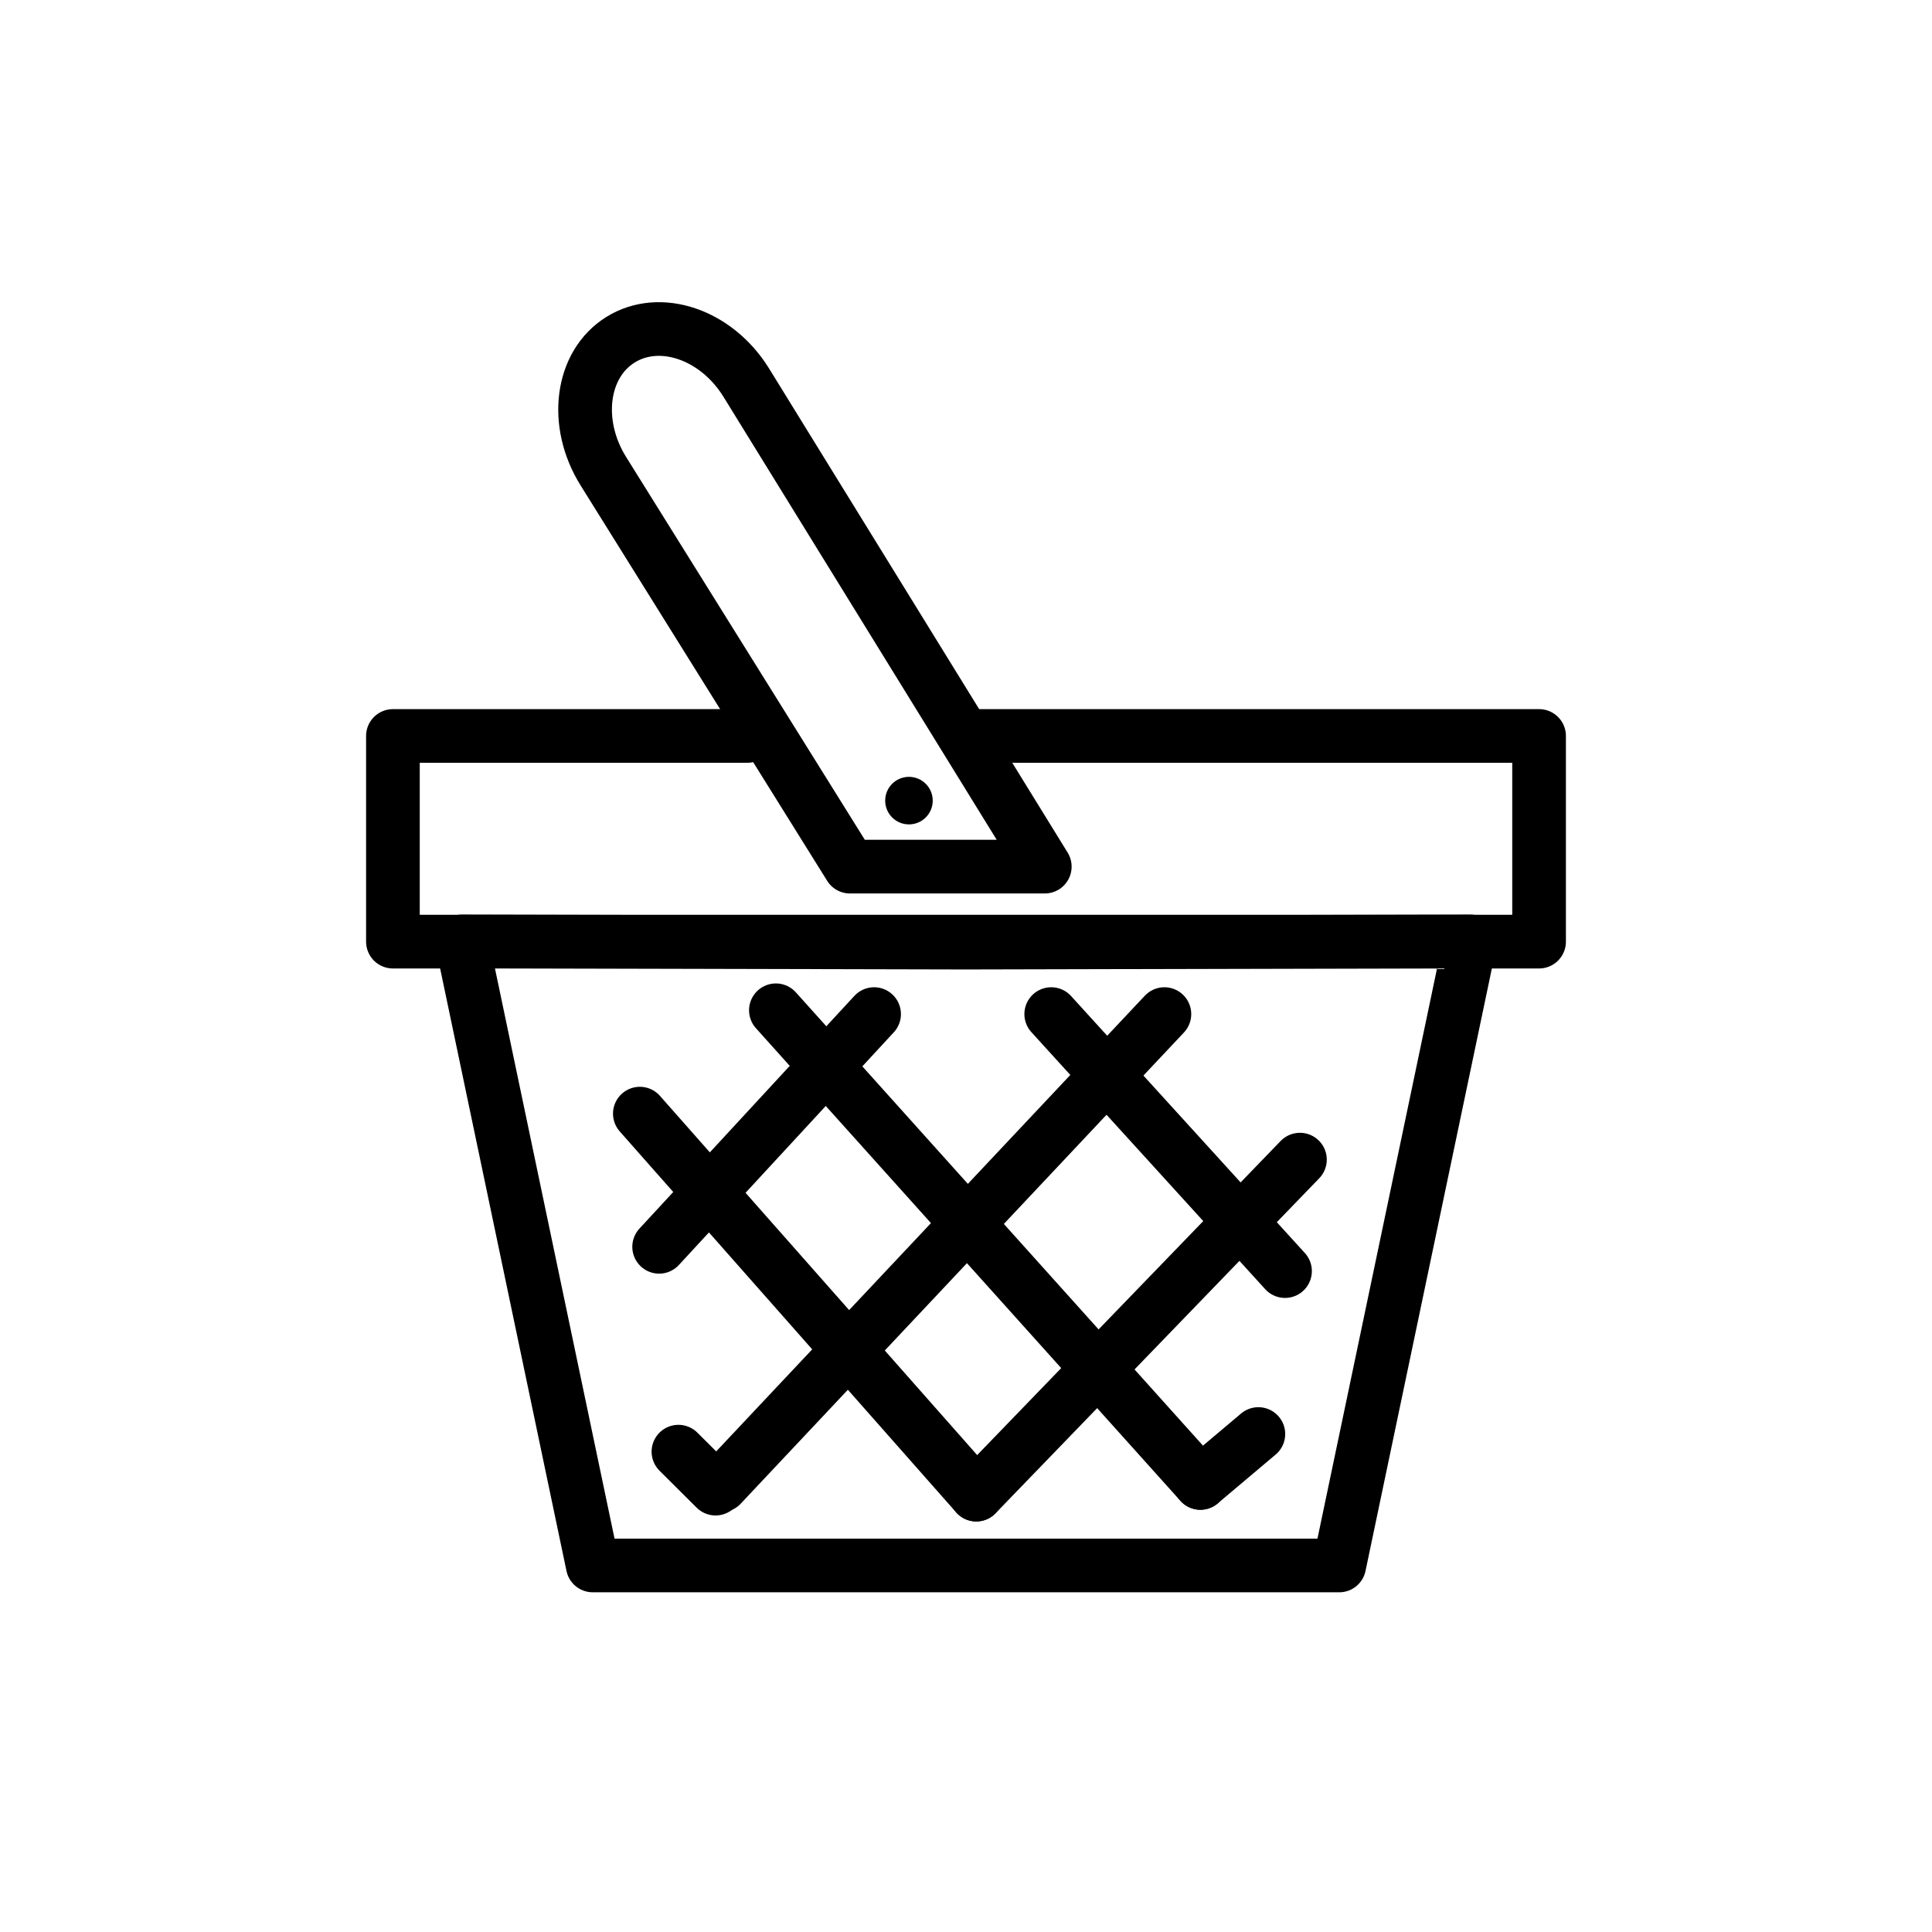 <svg xmlns="http://www.w3.org/2000/svg" id="emoji" viewBox="0 0 72 72"><g id="line"><polygon fill="none" stroke="#000" stroke-linecap="round" stroke-linejoin="round" stroke-width="2" points="36 35.129 17.213 35.084 22.09 58.34 36 58.34 49.91 58.34 54.787 35.084 36 35.129"/><path fill="none" stroke="#000" stroke-linecap="round" stroke-linejoin="round" stroke-width="2" d="M31.675,32.297,22.485,17.56c-1.116-1.79-.83-3.983.638-4.898h0c1.468-.916,3.563-.207,4.679,1.583L38.936,32.297Z"/><g><line x1="39.176" x2="47.889" y1="37.792" y2="47.37" fill="none" stroke="#000" stroke-linecap="round" stroke-linejoin="round" stroke-width="2"/><line x1="28.915" x2="44.735" y1="37.65" y2="55.264" fill="none" stroke="#000" stroke-linecap="round" stroke-linejoin="round" stroke-width="2"/><line x1="23.845" x2="36.383" y1="41.502" y2="55.7" fill="none" stroke="#000" stroke-linecap="round" stroke-linejoin="round" stroke-width="2"/><line x1="25.283" x2="26.667" y1="54.099" y2="55.477" fill="none" stroke="#000" stroke-linecap="round" stroke-linejoin="round" stroke-width="2"/><line x1="24.564" x2="32.575" y1="46.465" y2="37.792" fill="none" stroke="#000" stroke-linecap="round" stroke-linejoin="round" stroke-width="2"/><line x1="26.876" x2="43.394" y1="55.352" y2="37.792" fill="none" stroke="#000" stroke-linecap="round" stroke-linejoin="round" stroke-width="2"/><line x1="36.383" x2="48.445" y1="55.7" y2="43.216" fill="none" stroke="#000" stroke-linecap="round" stroke-linejoin="round" stroke-width="2"/><line x1="44.735" x2="46.896" y1="55.264" y2="53.442" fill="none" stroke="#000" stroke-linecap="round" stroke-linejoin="round" stroke-width="2"/></g><circle cx="33.874" cy="29.837" r=".886"/><polyline fill="none" stroke="#000" stroke-linecap="round" stroke-linejoin="round" stroke-width="2" points="36.383 27.427 57.357 27.427 57.357 35.092 14.643 35.092 14.643 27.427 27.849 27.427"/></g></svg>